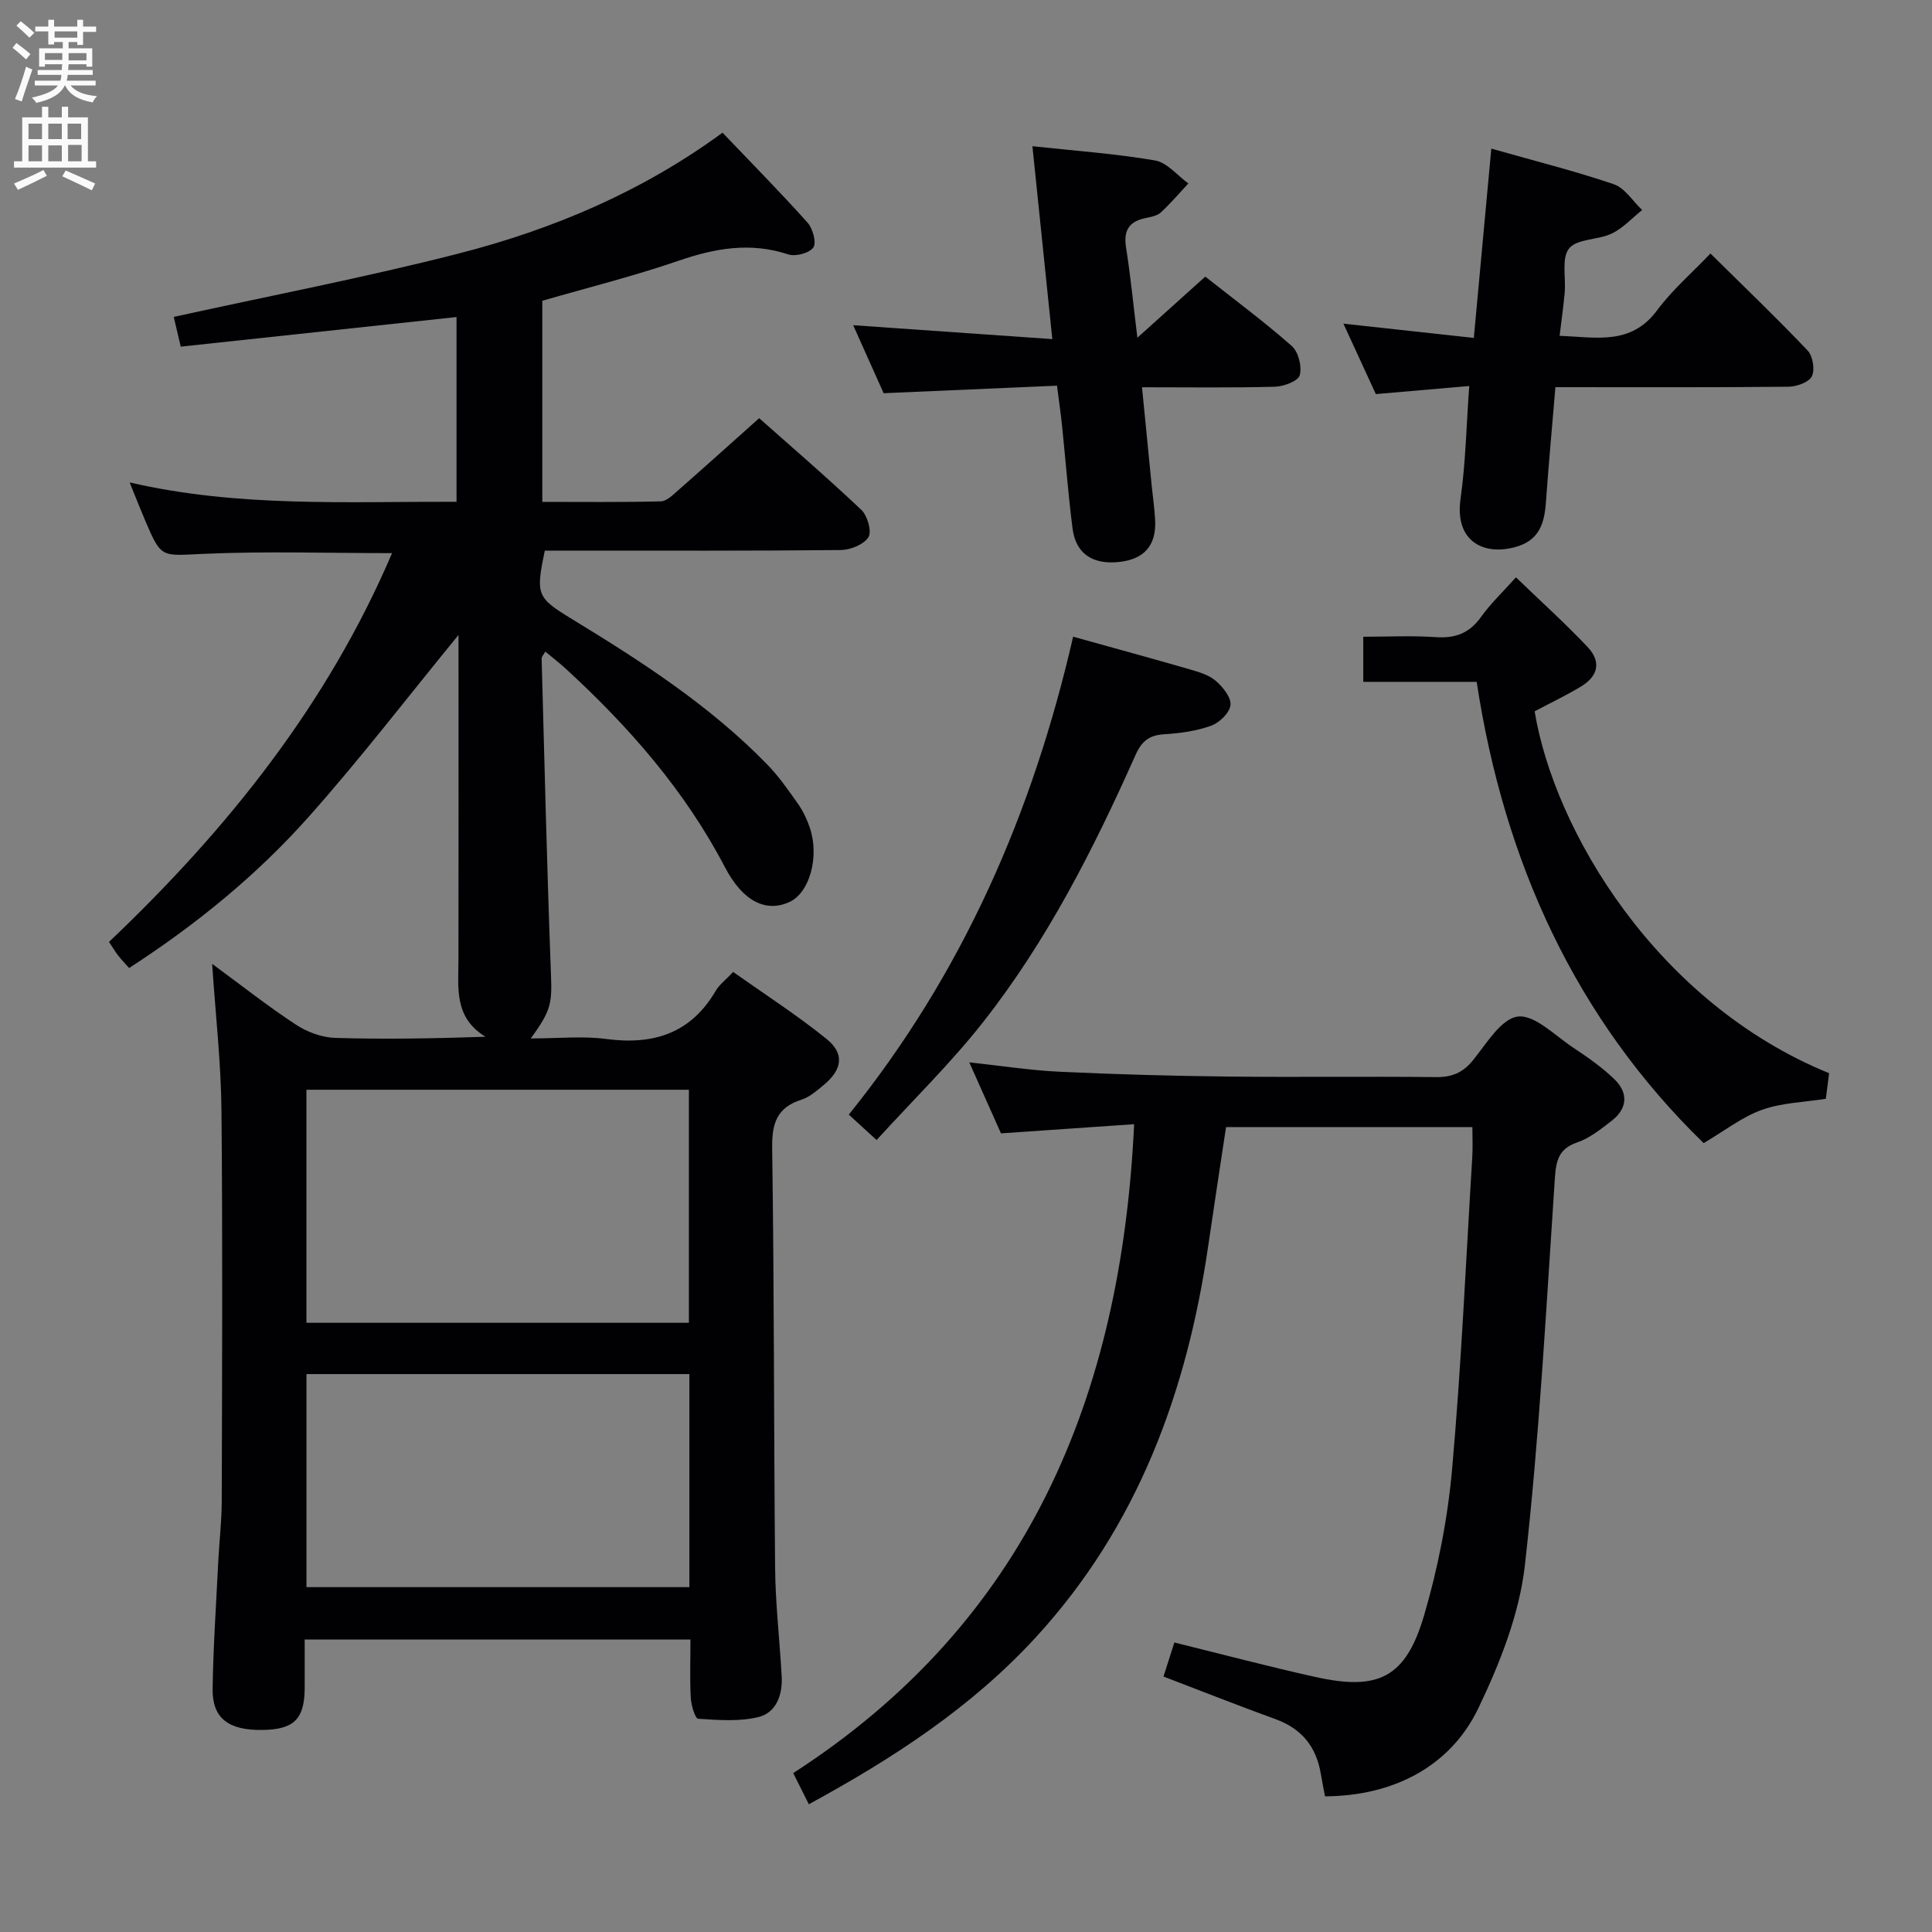 <svg enable-background="new 0 0 400 400" viewBox="0 0 400 400" xmlns="http://www.w3.org/2000/svg"><rect x="0" y="0" width="400" height="400" fill="#808080" stroke="none"/><g fill="#010104"><path d="m94.93 131.46c-10.41 12.71-20.29 25.6-31.06 37.7-10.75 12.08-23.29 22.29-37.14 31.26-.84-.95-1.61-1.75-2.29-2.62-.59-.76-1.08-1.6-1.87-2.79 24.52-23.29 45.25-49.2 58.6-80.49-13.21 0-26.17-.42-39.08.15-8.67.38-8.65 1.01-11.97-6.75-1.04-2.44-2.01-4.91-3.28-8.04 22.51 5.21 44.92 3.94 67.68 4.01 0-12.93 0-25.64 0-38.25-18.99 2.04-37.91 4.07-57.1 6.13-.62-2.63-1.06-4.49-1.45-6.16 19.81-4.35 39.45-8.13 58.8-13.07 19.56-5 38.08-12.8 54.82-25.07 6 6.29 11.96 12.32 17.61 18.63 1.09 1.22 1.88 4.14 1.19 5.14-.82 1.17-3.69 1.93-5.2 1.43-7.86-2.6-15.19-1.27-22.78 1.34-9.22 3.17-18.72 5.54-28.13 8.26v41.64c8.31 0 16.42.1 24.53-.11 1.22-.03 2.52-1.34 3.59-2.28 5.49-4.82 10.92-9.71 16.78-14.94 6.39 5.67 13.93 12.16 21.16 18.99 1.26 1.2 2.19 4.45 1.46 5.64-.94 1.52-3.71 2.64-5.7 2.67-18.66.19-37.32.12-55.98.12-1.8 0-3.61 0-5.33 0-1.9 9.22-1.67 9.72 5.74 14.24 14.37 8.76 28.49 17.88 40.32 30.04 2.42 2.49 4.43 5.39 6.43 8.24 1.03 1.47 1.83 3.18 2.4 4.9 1.99 5.97-.05 13.31-4.1 15.26-4.86 2.34-9.74.04-13.47-7.1-8.29-15.88-19.85-29.07-32.92-41.08-1.32-1.22-2.75-2.31-4.29-3.59-.36.66-.78 1.06-.76 1.44.59 21.61 1.1 43.22 1.91 64.82.24 6.37.26 7.8-4.17 13.83 5.62 0 10.7-.54 15.62.11 9.78 1.29 17.53-1.14 22.7-10 .73-1.25 2-2.19 3.6-3.88 6.48 4.6 13.16 8.89 19.3 13.85 3.82 3.08 3.3 6.37-.6 9.59-1.4 1.16-2.89 2.47-4.56 3-5.12 1.65-6.15 4.91-6.07 10.09.43 28.98.33 57.98.61 86.96.07 7.46.96 14.91 1.36 22.37.2 3.78-1.1 7.5-4.82 8.41-3.97.97-8.32.62-12.47.35-.63-.04-1.44-2.79-1.53-4.32-.22-3.94-.07-7.89-.07-12.09-26.82 0-53.05 0-79.87 0 0 3.53.02 6.82 0 10.1-.04 6.39-2.23 8.54-8.76 8.63-7.02.1-10.39-2.43-10.3-8.51.13-8.81.74-17.61 1.17-26.41.21-4.15.71-8.29.72-12.44.07-26.99.2-53.99-.06-80.98-.09-9.78-1.21-19.55-1.93-30.28 6.12 4.5 11.55 8.79 17.31 12.57 2.33 1.53 5.35 2.67 8.1 2.76 10.15.32 20.31.13 31.19-.23-6.58-4-5.61-10.16-5.6-16.08.03-20.83.01-41.66.01-62.48 0-1.59 0-3.18 0-4.63zm47.7 142.41c0-16.39 0-32.28 0-48.25-26.64 0-52.98 0-79.19 0v48.25zm.1 10.62c-26.74 0-53.09 0-79.28 0v44.11h79.28c0-14.79 0-29.24 0-44.11z"/><path d="m167.46 373.55c-1.15-2.31-2.02-4.04-3.23-6.45 48.51-31.31 67.91-77.91 70.58-134.35-9.1.63-18.11 1.25-27.57 1.9-1.98-4.44-4.13-9.24-6.56-14.7 6.65.71 12.65 1.66 18.68 1.94 11.63.55 23.28.87 34.93 1 14.33.16 28.66-.05 42.99.11 3.3.04 5.56-.88 7.67-3.47 2.8-3.44 5.84-8.62 9.28-9.06 3.47-.44 7.65 3.88 11.36 6.35 3.03 2.01 6.08 4.12 8.67 6.64 2.88 2.79 2.72 6.03-.56 8.57-2.22 1.72-4.55 3.6-7.14 4.49-3.94 1.35-4.4 3.85-4.65 7.54-1.79 26.7-3.2 53.45-6.2 80.02-1.14 10.11-5.17 20.26-9.62 29.56-5.82 12.17-17.74 18.21-31.76 18.27-.29-1.53-.61-3.12-.88-4.71-.94-5.57-3.96-9.3-9.35-11.26-7.63-2.77-15.18-5.76-23.21-8.83.77-2.41 1.5-4.7 2.25-7.05 9.93 2.45 19.52 4.99 29.2 7.14 13.08 2.91 18.72.13 22.51-12.78 2.88-9.81 4.88-20.05 5.79-30.23 1.91-21.51 2.86-43.11 4.18-64.68.12-1.96.02-3.93.02-6.16-17.17 0-33.92 0-51 0-1.23 8.17-2.49 16.33-3.68 24.51-4.42 30.4-14.65 58.25-35.81 81.24-13.25 14.39-29.34 24.9-46.89 34.45z"/><path d="m278.14 67.01c9.2 1 17.71 1.93 27 2.95 1.22-13.18 2.4-25.95 3.62-39.19 8.9 2.53 17.24 4.61 25.35 7.37 2.3.78 3.94 3.51 5.88 5.34-2.08 1.66-3.95 3.75-6.29 4.87-2.84 1.37-7.16 1.03-8.83 3.08-1.62 1.99-.64 6.06-.92 9.2-.25 2.79-.65 5.57-1.05 8.9 7.58.28 14.76 2.03 20.18-5.28 3.15-4.24 7.25-7.77 11.05-11.76 7.06 6.97 13.75 13.37 20.12 20.08 1.08 1.14 1.55 4.01.87 5.35-.63 1.25-3.17 2.13-4.88 2.15-15.8.16-31.6.09-48.21.09-.67 8.06-1.4 15.92-1.96 23.78-.32 4.45-1.37 8-6.44 9.35-6.64 1.77-12.47-1.35-11.24-10.02 1.06-7.49 1.2-15.12 1.8-23.35-6.85.59-12.89 1.11-19.34 1.67-2.11-4.59-4.3-9.34-6.71-14.58z"/><path d="m182.95 81.41c-1.95-4.34-4.08-9.11-6.31-14.08 13.85.97 27.18 1.9 41.23 2.88-1.44-13.99-2.76-26.75-4.12-39.94 8.97.97 17.25 1.55 25.39 2.95 2.5.43 4.61 3.11 6.89 4.76-1.88 2.02-3.67 4.15-5.7 6.01-.79.72-2.12.94-3.25 1.18-3.36.72-4.49 2.59-3.95 6.04.93 5.84 1.5 11.74 2.35 18.71 5.03-4.52 9.4-8.46 14.06-12.65 6.08 4.8 12.21 9.34 17.91 14.37 1.38 1.21 2.14 4.28 1.64 6.06-.34 1.21-3.34 2.33-5.18 2.37-8.96.24-17.92.11-27.47.11.71 7.19 1.37 13.9 2.03 20.6.23 2.31.58 4.62.69 6.94.25 5.23-2.26 8.06-7.46 8.63-5.49.59-8.97-1.72-9.64-6.93-.91-7.08-1.44-14.21-2.18-21.32-.25-2.47-.62-4.93-1.04-8.25-11.92.51-23.64 1.03-35.89 1.56z"/><path d="m305.73 141.17c-8.07 0-15.66 0-23.48 0 0-3.25 0-6 0-9.34 5.1 0 10.07-.26 14.99.08 4.04.29 6.97-.8 9.37-4.15 2.01-2.81 4.57-5.23 7.25-8.23 5.06 4.88 10.11 9.44 14.78 14.36 2.91 3.06 2.31 6.06-1.32 8.25-3.12 1.88-6.43 3.45-9.59 5.13 4.06 24.63 25.16 60.32 60.97 74.93-.22 1.74-.45 3.52-.68 5.29-4.5.72-9.11.81-13.23 2.29-4.09 1.46-7.69 4.31-12.07 6.89-26.49-25.77-41.31-58.18-46.99-95.5z"/><path d="m222.18 131.82c8.49 2.37 16.33 4.5 24.13 6.76 1.89.55 3.98 1.15 5.41 2.39 1.46 1.26 3.21 3.43 3.04 5.01-.17 1.6-2.29 3.65-4 4.27-3.07 1.11-6.45 1.57-9.73 1.77-3.08.18-4.66 1.44-5.91 4.24-8.68 19.48-18.32 38.49-31.55 55.32-6.65 8.47-14.43 16.05-22.08 24.45-2.27-2.07-3.92-3.58-5.76-5.26 23.58-29.24 38.08-62.47 46.45-98.95z"/></g><path d="m2.6 9.9.8-1c.9.7 1.9 1.4 2.9 2.3l-.9 1.1c-1.1-1-2-1.8-2.8-2.4zm.5 10.6c.9-2.1 1.6-4.3 2.3-6.7.4.2.8.4 1.3.6-.7 2.1-1.5 4.3-2.2 6.6zm.3-15.2.9-.9c1 .8 2 1.6 2.8 2.4l-1 1c-.9-.9-1.8-1.7-2.7-2.5zm12.6-1.2h1.2v1.4h2.7v1.1h-2.7v2.7h-1.2v-.6h-1.8v1.3h4.9v3.8h-1.2v-.5h-3.7c0 .4-.1.9-.1 1.2h5.1v1h-5.2c0 .5-.1.9-.2 1.2h6v1h-5.2c1.1 1.3 2.9 2 5.5 2.2-.4.4-.7.8-.9 1.3-2.9-.5-4.8-1.6-5.7-3.5h-.1c-.8 1.7-2.7 2.9-5.9 3.6-.2-.4-.6-.8-.9-1.1 2.8-.6 4.6-1.4 5.4-2.5h-4.8v-1h5.3c.1-.3.2-.7.2-1.2h-4.9v-1h5c0-.4 0-.8.1-1.2h-3.6v.5h-1.2v-3.8h4.9v-1.3h-1.8v.5h-1.2v-2.7h-2.7v-1h2.7v-1.4h1.2v1.4h4.8zm-6.7 8.3h3.6c0-.4 0-.9 0-1.4h-3.6zm1.9-4.6h4.8v-1.3h-4.7v1.3zm6.7 3.2h-3.7v1.5h3.7z" fill="#fbfafa"/><path d="m8.7 22.1h1.3v2.2h2.8v-2.2h1.3v2.2h4.1v9.1h1.7v1.3h-17v-1.3h1.7v-9.1h4.1zm.3 13.1.7 1.2c-1.8.9-3.8 1.9-6 2.9-.2-.4-.5-.8-.8-1.3 2.3-1 4.4-1.9 6.1-2.8zm-3.1-6.4h2.8v-3.2h-2.8zm0 4.6h2.8v-3.3h-2.8zm4.1-4.6h2.8v-3.2h-2.8zm0 4.6h2.8v-3.3h-2.8zm3.6 1.9c2.1.9 4.1 1.8 6.1 2.7l-.7 1.4c-2.2-1.1-4.2-2-6.1-2.9zm3.2-9.7h-2.8v3.2h2.8zm-2.7 7.8h2.8v-3.4h-2.8z" fill="#fbfafa"/></svg>